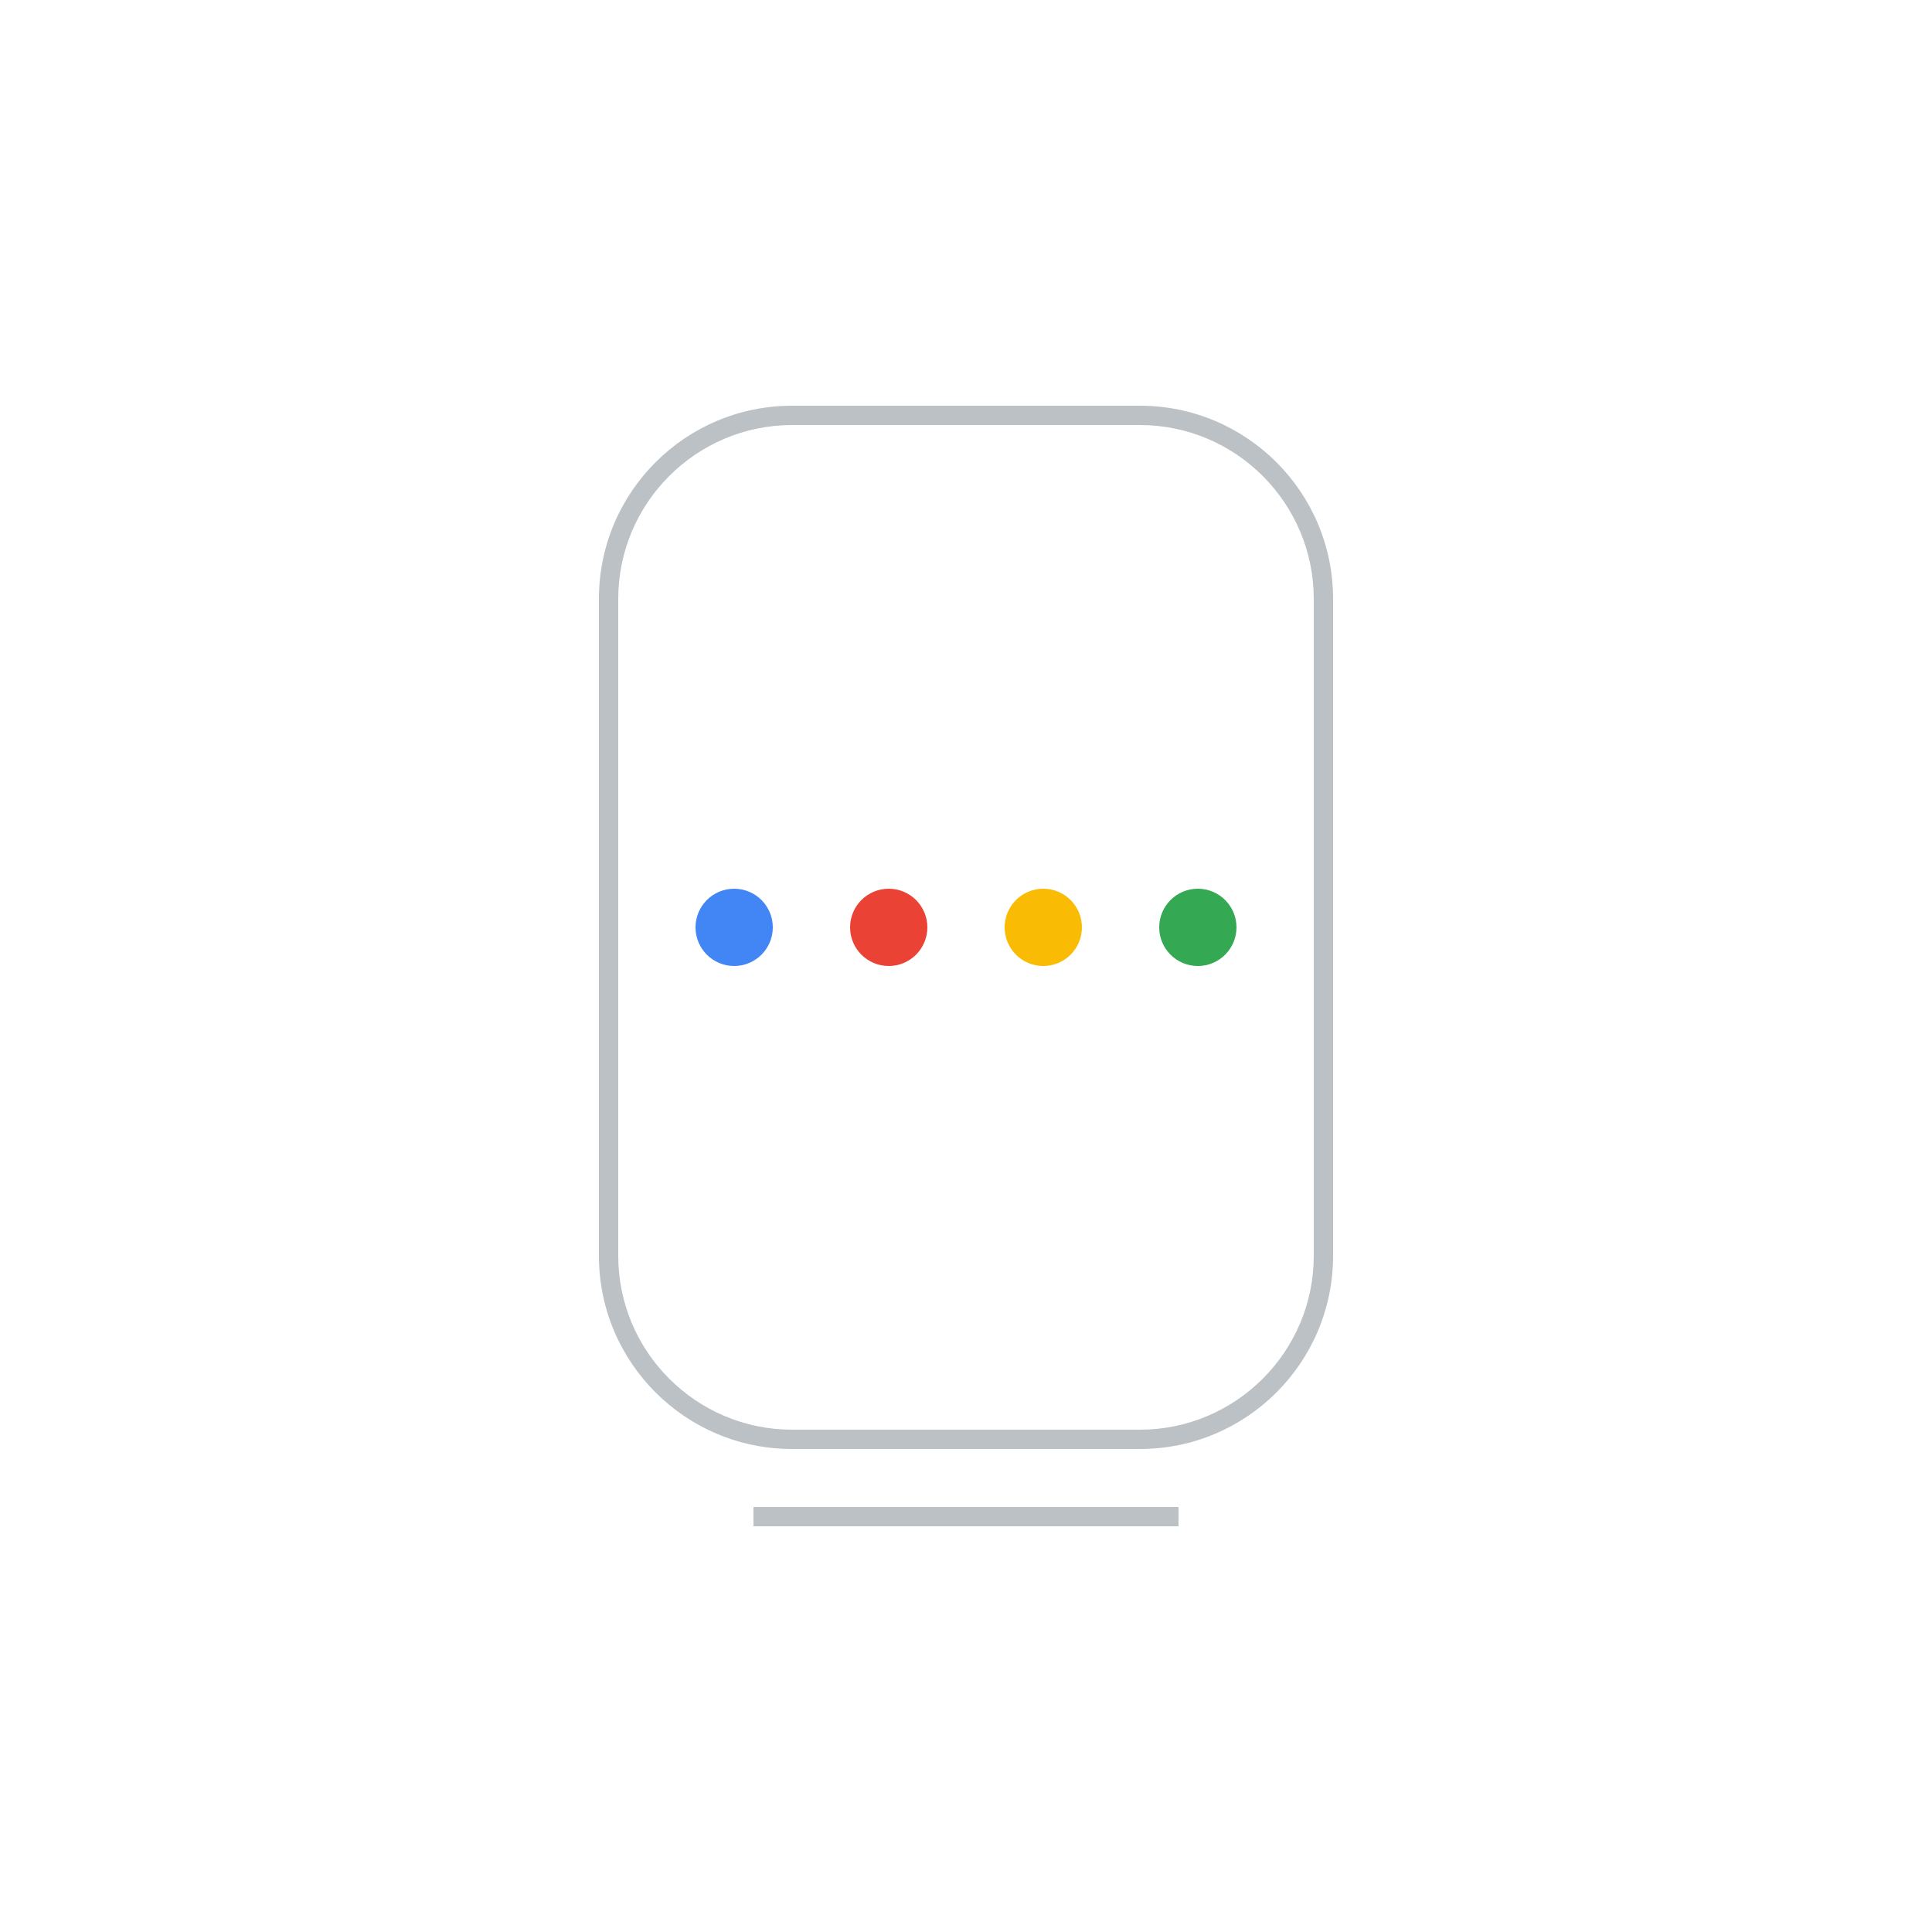 <?xml version="1.0" encoding="UTF-8"?>
<svg width="100px" height="100px" viewBox="0 0 100 100" version="1.1" xmlns="http://www.w3.org/2000/svg" xmlns:xlink="http://www.w3.org/1999/xlink">
    <!-- Generator: Sketch 56.3 (81716) - https://sketch.com -->
    <title>icn_max</title>
    <desc>Created with Sketch.</desc>
    <defs>
        <filter x="-28.8%" y="-28.8%" width="157.5%" height="157.5%" filterUnits="objectBoundingBox" id="filter-1">
            <feOffset dx="0" dy="2" in="SourceAlpha" result="shadowOffsetOuter1"></feOffset>
            <feGaussianBlur stdDeviation="5" in="shadowOffsetOuter1" result="shadowBlurOuter1"></feGaussianBlur>
            <feColorMatrix values="0 0 0 0 0   0 0 0 0 0   0 0 0 0 0  0 0 0 0.5 0" type="matrix" in="shadowBlurOuter1" result="shadowMatrixOuter1"></feColorMatrix>
            <feMerge>
                <feMergeNode in="shadowMatrixOuter1"></feMergeNode>
                <feMergeNode in="SourceGraphic"></feMergeNode>
            </feMerge>
        </filter>
    </defs>
    <g id="Icons" stroke="none" stroke-width="1" fill="none" fill-rule="evenodd">
        <g transform="translate(-890, -592)" id="icn_max">
            <g filter="url(#filter-1)" transform="translate(900, 600)">
                <rect id="Rectangle" fill="#FFFFFF" x="0" y="0" width="80" height="80" rx="10"></rect>
                <g id="Group" transform="translate(8, 7)" fill-rule="nonzero">
                    <g transform="translate(0, 1)" fill="#BCC1C5" id="Shape">
                        <path d="M0,0 C0,0 64,0 64,0 C64,0 64,64 64,64 C64,64 0,64 0,64 C0,64 0,0 0,0 Z M0,64 C0,64 64,64 64,64 C64,64 64,0 64,0 C64,0 0,0 0,0 C0,0 0,64 0,64 Z M41,3 C41,3 23,3 23,3 C17.477,3 13,7.477 13,13 C13,13 13,47 13,47 C13,52.523 17.477,57 23,57 C23,57 41,57 41,57 C46.523,57 51,52.523 51,47 C51,47 51,13 51,13 C51,7.477 46.523,3 41,3 Z M50,47 C50,51.963 45.962,56 41,56 C41,56 23,56 23,56 C18.037,56 14,51.963 14,47 C14,47 14,13 14,13 C14,8.037 18.037,4 23,4 C23,4 41,4 41,4 C45.962,4 50,8.037 50,13 C50,13 50,47 50,47 Z"></path>
                    </g>
                    <g transform="translate(0, 0.5)" fill="#BCC1C5" id="Shape">
                        <path d="M0,0.5 C0,0.5 64,0.5 64,0.5 C64,0.5 64,64.5 64,64.5 C64,64.5 0,64.5 0,64.5 C0,64.5 0,0.5 0,0.5 Z M0,64.5 C0,64.5 64,64.5 64,64.5 C64,64.5 64,0.5 64,0.5 C64,0.5 0,0.5 0,0.5 C0,0.5 0,64.5 0,64.5 Z M21,61.5 C21,61.5 43,61.5 43,61.5 C43,61.5 43,60.5 43,60.5 C43,60.5 21,60.5 21,60.5 C21,60.5 21,61.5 21,61.5 Z"></path>
                    </g>
                    <g transform="translate(0, 1)" fill="#4285F4" id="Shape">
                        <path d="M0,0 C0,0 64,0 64,0 C64,0 64,64 64,64 C64,64 0,64 0,64 C0,64 0,0 0,0 Z M0,64 C0,64 64,64 64,64 C64,64 64,0 64,0 C64,0 0,0 0,0 C0,0 0,64 0,64 Z M20,28 C18.896,28 18,28.896 18,30 C18,31.104 18.896,32 20,32 C21.104,32 22,31.104 22,30 C22,28.896 21.104,28 20,28 Z"></path>
                    </g>
                    <g transform="translate(0, 1)" fill="#EA4335" id="Shape">
                        <path d="M0,0 C0,0 64,0 64,0 C64,0 64,64 64,64 C64,64 0,64 0,64 C0,64 0,0 0,0 Z M0,64 C0,64 64,64 64,64 C64,64 64,0 64,0 C64,0 0,0 0,0 C0,0 0,64 0,64 Z M28,28 C26.896,28 26,28.896 26,30 C26,31.104 26.896,32 28,32 C29.104,32 30,31.104 30,30 C30,28.896 29.104,28 28,28 Z"></path>
                    </g>
                    <g transform="translate(0, 1)" fill="#FABB04" id="Shape">
                        <path d="M0,0 C0,0 64,0 64,0 C64,0 64,64 64,64 C64,64 0,64 0,64 C0,64 0,0 0,0 Z M0,64 C0,64 64,64 64,64 C64,64 64,0 64,0 C64,0 0,0 0,0 C0,0 0,64 0,64 Z M36,28 C34.896,28 34,28.896 34,30 C34,31.104 34.896,32 36,32 C37.104,32 38,31.104 38,30 C38,28.896 37.104,28 36,28 Z"></path>
                    </g>
                    <g transform="translate(0, 1)" fill="#34A852" id="Shape">
                        <path d="M0,0 C0,0 64,0 64,0 C64,0 64,64 64,64 C64,64 0,64 0,64 C0,64 0,0 0,0 Z M0,64 C0,64 64,64 64,64 C64,64 64,0 64,0 C64,0 0,0 0,0 C0,0 0,64 0,64 Z M44,28 C42.896,28 42,28.896 42,30 C42,31.104 42.896,32 44,32 C45.104,32 46,31.104 46,30 C46,28.896 45.104,28 44,28 Z"></path>
                    </g>
                </g>
            </g>
        </g>
    </g>
</svg>